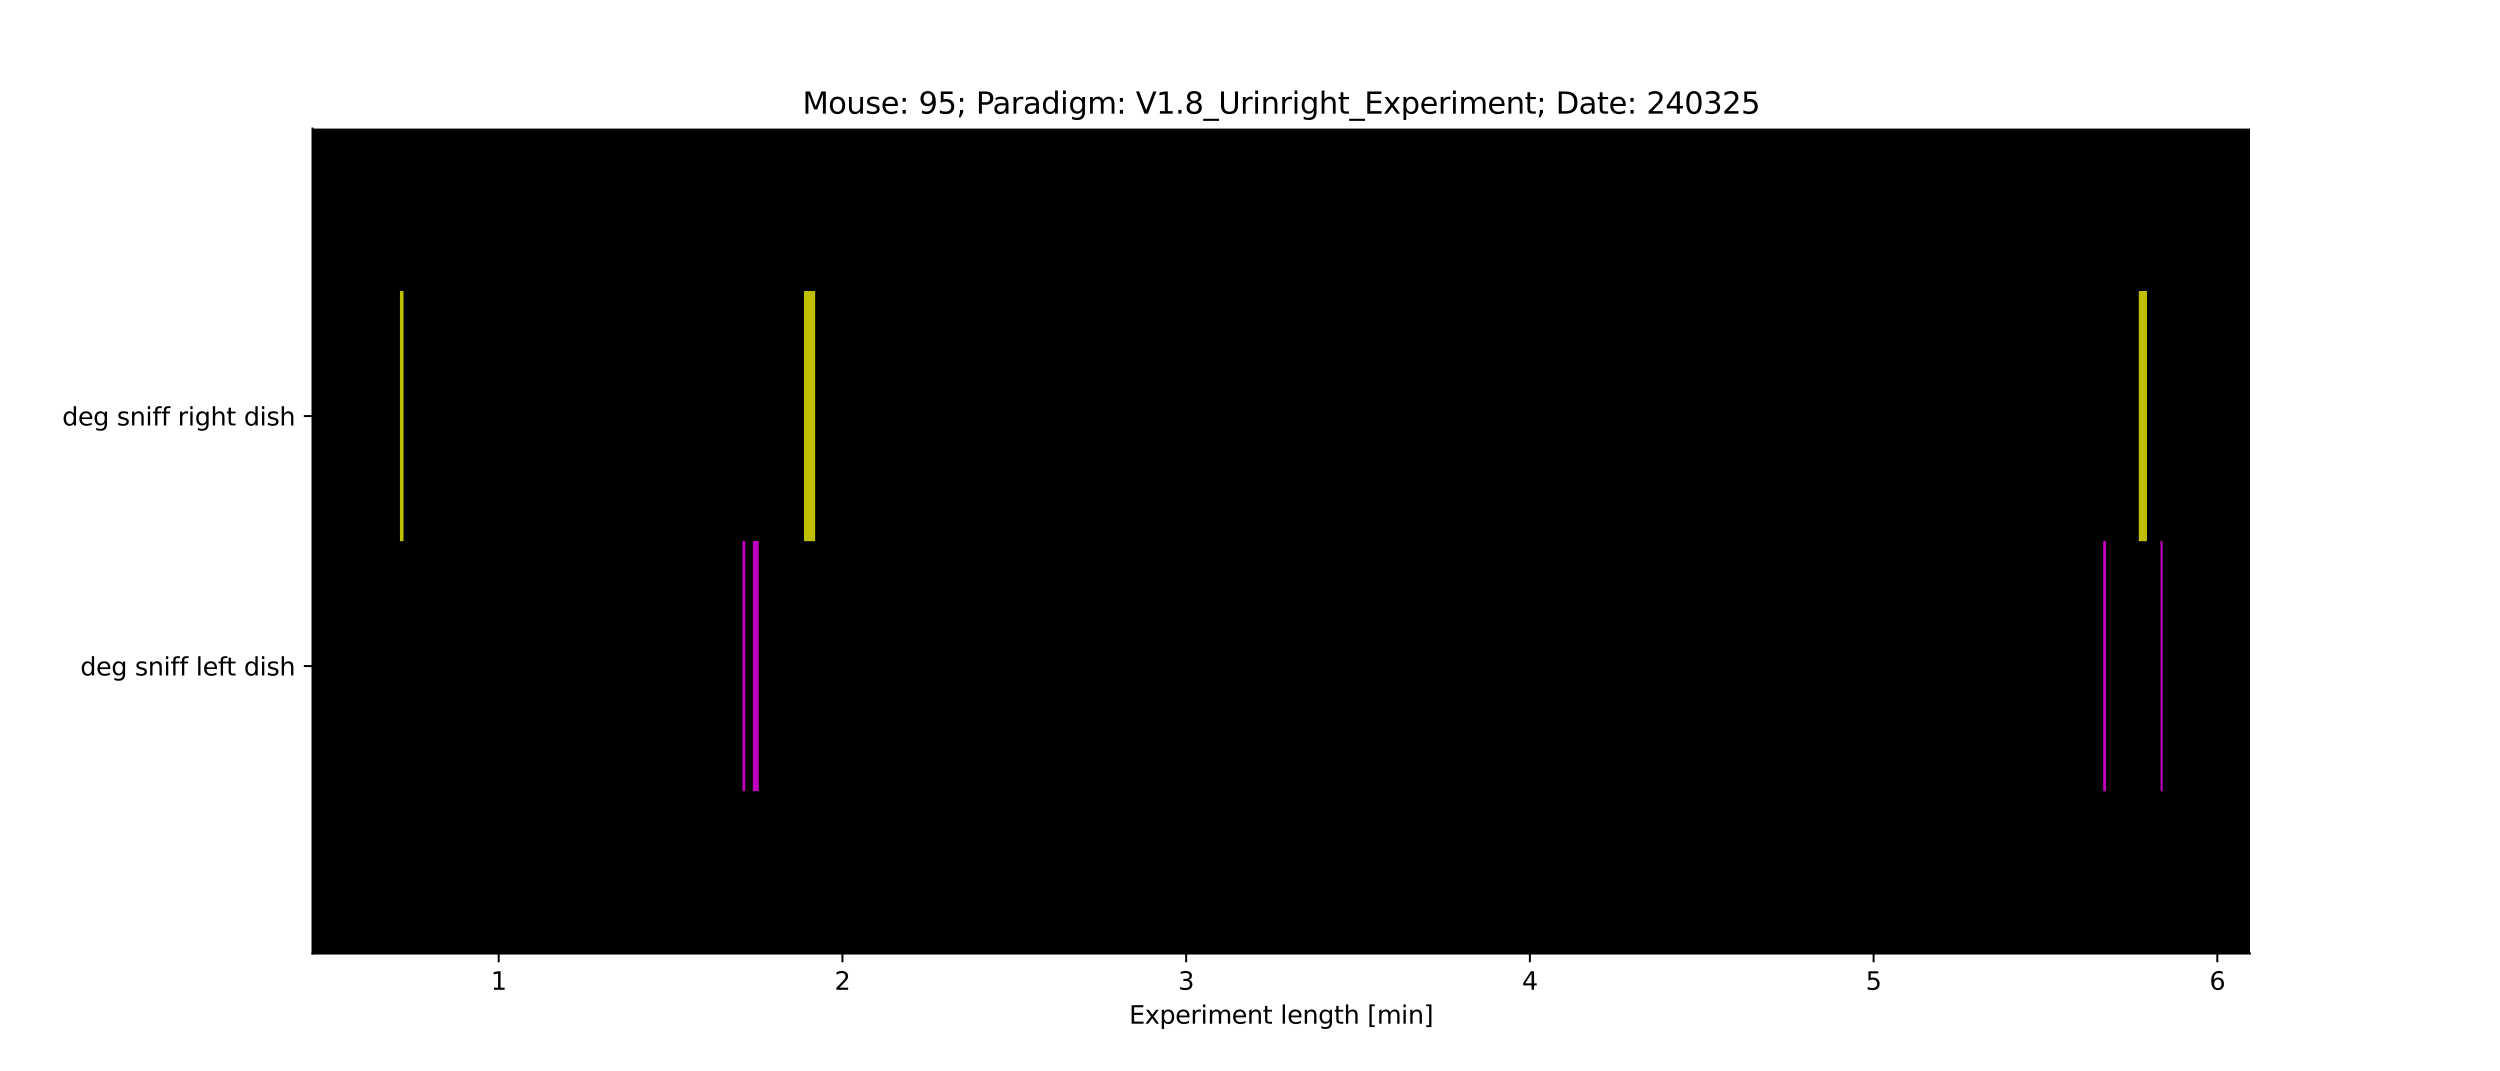 <?xml version="1.0" encoding="utf-8" standalone="no"?>
<!DOCTYPE svg PUBLIC "-//W3C//DTD SVG 1.1//EN"
  "http://www.w3.org/Graphics/SVG/1.1/DTD/svg11.dtd">
<svg xmlns:xlink="http://www.w3.org/1999/xlink" width="1008pt" height="432pt" viewBox="0 0 1008 432" xmlns="http://www.w3.org/2000/svg" version="1.1">
 <defs>
  <style type="text/css">*{stroke-linejoin: round; stroke-linecap: butt}</style>
 </defs>
 <g id="figure_1">
  <g id="patch_1">
   <path d="M 0 432 
L 1008 432 
L 1008 0 
L 0 0 
z
" style="fill: #ffffff"/>
  </g>
  <g id="axes_1">
   <g id="patch_2">
    <path d="M 126 384.48 
L 907.2 384.48 
L 907.2 51.84 
L 126 51.84 
z
"/>
   </g>
   <g id="matplotlib.axis_1">
    <g id="xtick_1">
     <g id="line2d_1">
      <defs>
       <path id="m29d827fad9" d="M 0 0 
L 0 3.5 
" style="stroke: #000000; stroke-width: 0.8"/>
      </defs>
      <g>
       <use xlink:href="#m29d827fad9" x="201.083" y="384.48" style="stroke: #000000; stroke-width: 0.8"/>
      </g>
     </g>
     <g id="text_1">
      <!-- 1 -->
      <g transform="translate(197.902 399.078) scale(0.1 -0.1)">
       <defs>
        <path id="DejaVuSans-31" d="M 794 531 
L 1825 531 
L 1825 4091 
L 703 3866 
L 703 4441 
L 1819 4666 
L 2450 4666 
L 2450 531 
L 3481 531 
L 3481 0 
L 794 0 
L 794 531 
z
" transform="scale(0.016)"/>
       </defs>
       <use xlink:href="#DejaVuSans-31"/>
      </g>
     </g>
    </g>
    <g id="xtick_2">
     <g id="line2d_2">
      <g>
       <use xlink:href="#m29d827fad9" x="339.67" y="384.48" style="stroke: #000000; stroke-width: 0.8"/>
      </g>
     </g>
     <g id="text_2">
      <!-- 2 -->
      <g transform="translate(336.489 399.078) scale(0.1 -0.1)">
       <defs>
        <path id="DejaVuSans-32" d="M 1228 531 
L 3431 531 
L 3431 0 
L 469 0 
L 469 531 
Q 828 903 1448 1529 
Q 2069 2156 2228 2338 
Q 2531 2678 2651 2914 
Q 2772 3150 2772 3378 
Q 2772 3750 2511 3984 
Q 2250 4219 1831 4219 
Q 1534 4219 1204 4116 
Q 875 4013 500 3803 
L 500 4441 
Q 881 4594 1212 4672 
Q 1544 4750 1819 4750 
Q 2544 4750 2975 4387 
Q 3406 4025 3406 3419 
Q 3406 3131 3298 2873 
Q 3191 2616 2906 2266 
Q 2828 2175 2409 1742 
Q 1991 1309 1228 531 
z
" transform="scale(0.016)"/>
       </defs>
       <use xlink:href="#DejaVuSans-32"/>
      </g>
     </g>
    </g>
    <g id="xtick_3">
     <g id="line2d_3">
      <g>
       <use xlink:href="#m29d827fad9" x="478.258" y="384.48" style="stroke: #000000; stroke-width: 0.8"/>
      </g>
     </g>
     <g id="text_3">
      <!-- 3 -->
      <g transform="translate(475.076 399.078) scale(0.1 -0.1)">
       <defs>
        <path id="DejaVuSans-33" d="M 2597 2516 
Q 3050 2419 3304 2112 
Q 3559 1806 3559 1356 
Q 3559 666 3084 287 
Q 2609 -91 1734 -91 
Q 1441 -91 1130 -33 
Q 819 25 488 141 
L 488 750 
Q 750 597 1062 519 
Q 1375 441 1716 441 
Q 2309 441 2620 675 
Q 2931 909 2931 1356 
Q 2931 1769 2642 2001 
Q 2353 2234 1838 2234 
L 1294 2234 
L 1294 2753 
L 1863 2753 
Q 2328 2753 2575 2939 
Q 2822 3125 2822 3475 
Q 2822 3834 2567 4026 
Q 2313 4219 1838 4219 
Q 1578 4219 1281 4162 
Q 984 4106 628 3988 
L 628 4550 
Q 988 4650 1302 4700 
Q 1616 4750 1894 4750 
Q 2613 4750 3031 4423 
Q 3450 4097 3450 3541 
Q 3450 3153 3228 2886 
Q 3006 2619 2597 2516 
z
" transform="scale(0.016)"/>
       </defs>
       <use xlink:href="#DejaVuSans-33"/>
      </g>
     </g>
    </g>
    <g id="xtick_4">
     <g id="line2d_4">
      <g>
       <use xlink:href="#m29d827fad9" x="616.845" y="384.48" style="stroke: #000000; stroke-width: 0.8"/>
      </g>
     </g>
     <g id="text_4">
      <!-- 4 -->
      <g transform="translate(613.663 399.078) scale(0.1 -0.1)">
       <defs>
        <path id="DejaVuSans-34" d="M 2419 4116 
L 825 1625 
L 2419 1625 
L 2419 4116 
z
M 2253 4666 
L 3047 4666 
L 3047 1625 
L 3713 1625 
L 3713 1100 
L 3047 1100 
L 3047 0 
L 2419 0 
L 2419 1100 
L 313 1100 
L 313 1709 
L 2253 4666 
z
" transform="scale(0.016)"/>
       </defs>
       <use xlink:href="#DejaVuSans-34"/>
      </g>
     </g>
    </g>
    <g id="xtick_5">
     <g id="line2d_5">
      <g>
       <use xlink:href="#m29d827fad9" x="755.432" y="384.48" style="stroke: #000000; stroke-width: 0.8"/>
      </g>
     </g>
     <g id="text_5">
      <!-- 5 -->
      <g transform="translate(752.25 399.078) scale(0.1 -0.1)">
       <defs>
        <path id="DejaVuSans-35" d="M 691 4666 
L 3169 4666 
L 3169 4134 
L 1269 4134 
L 1269 2991 
Q 1406 3038 1543 3061 
Q 1681 3084 1819 3084 
Q 2600 3084 3056 2656 
Q 3513 2228 3513 1497 
Q 3513 744 3044 326 
Q 2575 -91 1722 -91 
Q 1428 -91 1123 -41 
Q 819 9 494 109 
L 494 744 
Q 775 591 1075 516 
Q 1375 441 1709 441 
Q 2250 441 2565 725 
Q 2881 1009 2881 1497 
Q 2881 1984 2565 2268 
Q 2250 2553 1709 2553 
Q 1456 2553 1204 2497 
Q 953 2441 691 2322 
L 691 4666 
z
" transform="scale(0.016)"/>
       </defs>
       <use xlink:href="#DejaVuSans-35"/>
      </g>
     </g>
    </g>
    <g id="xtick_6">
     <g id="line2d_6">
      <g>
       <use xlink:href="#m29d827fad9" x="894.019" y="384.48" style="stroke: #000000; stroke-width: 0.8"/>
      </g>
     </g>
     <g id="text_6">
      <!-- 6 -->
      <g transform="translate(890.838 399.078) scale(0.1 -0.1)">
       <defs>
        <path id="DejaVuSans-36" d="M 2113 2584 
Q 1688 2584 1439 2293 
Q 1191 2003 1191 1497 
Q 1191 994 1439 701 
Q 1688 409 2113 409 
Q 2538 409 2786 701 
Q 3034 994 3034 1497 
Q 3034 2003 2786 2293 
Q 2538 2584 2113 2584 
z
M 3366 4563 
L 3366 3988 
Q 3128 4100 2886 4159 
Q 2644 4219 2406 4219 
Q 1781 4219 1451 3797 
Q 1122 3375 1075 2522 
Q 1259 2794 1537 2939 
Q 1816 3084 2150 3084 
Q 2853 3084 3261 2657 
Q 3669 2231 3669 1497 
Q 3669 778 3244 343 
Q 2819 -91 2113 -91 
Q 1303 -91 875 529 
Q 447 1150 447 2328 
Q 447 3434 972 4092 
Q 1497 4750 2381 4750 
Q 2619 4750 2861 4703 
Q 3103 4656 3366 4563 
z
" transform="scale(0.016)"/>
       </defs>
       <use xlink:href="#DejaVuSans-36"/>
      </g>
     </g>
    </g>
    <g id="text_7">
     <!-- Experiment length [min] -->
     <g transform="translate(455.265 412.757) scale(0.1 -0.1)">
      <defs>
       <path id="DejaVuSans-45" d="M 628 4666 
L 3578 4666 
L 3578 4134 
L 1259 4134 
L 1259 2753 
L 3481 2753 
L 3481 2222 
L 1259 2222 
L 1259 531 
L 3634 531 
L 3634 0 
L 628 0 
L 628 4666 
z
" transform="scale(0.016)"/>
       <path id="DejaVuSans-78" d="M 3513 3500 
L 2247 1797 
L 3578 0 
L 2900 0 
L 1881 1375 
L 863 0 
L 184 0 
L 1544 1831 
L 300 3500 
L 978 3500 
L 1906 2253 
L 2834 3500 
L 3513 3500 
z
" transform="scale(0.016)"/>
       <path id="DejaVuSans-70" d="M 1159 525 
L 1159 -1331 
L 581 -1331 
L 581 3500 
L 1159 3500 
L 1159 2969 
Q 1341 3281 1617 3432 
Q 1894 3584 2278 3584 
Q 2916 3584 3314 3078 
Q 3713 2572 3713 1747 
Q 3713 922 3314 415 
Q 2916 -91 2278 -91 
Q 1894 -91 1617 61 
Q 1341 213 1159 525 
z
M 3116 1747 
Q 3116 2381 2855 2742 
Q 2594 3103 2138 3103 
Q 1681 3103 1420 2742 
Q 1159 2381 1159 1747 
Q 1159 1113 1420 752 
Q 1681 391 2138 391 
Q 2594 391 2855 752 
Q 3116 1113 3116 1747 
z
" transform="scale(0.016)"/>
       <path id="DejaVuSans-65" d="M 3597 1894 
L 3597 1613 
L 953 1613 
Q 991 1019 1311 708 
Q 1631 397 2203 397 
Q 2534 397 2845 478 
Q 3156 559 3463 722 
L 3463 178 
Q 3153 47 2828 -22 
Q 2503 -91 2169 -91 
Q 1331 -91 842 396 
Q 353 884 353 1716 
Q 353 2575 817 3079 
Q 1281 3584 2069 3584 
Q 2775 3584 3186 3129 
Q 3597 2675 3597 1894 
z
M 3022 2063 
Q 3016 2534 2758 2815 
Q 2500 3097 2075 3097 
Q 1594 3097 1305 2825 
Q 1016 2553 972 2059 
L 3022 2063 
z
" transform="scale(0.016)"/>
       <path id="DejaVuSans-72" d="M 2631 2963 
Q 2534 3019 2420 3045 
Q 2306 3072 2169 3072 
Q 1681 3072 1420 2755 
Q 1159 2438 1159 1844 
L 1159 0 
L 581 0 
L 581 3500 
L 1159 3500 
L 1159 2956 
Q 1341 3275 1631 3429 
Q 1922 3584 2338 3584 
Q 2397 3584 2469 3576 
Q 2541 3569 2628 3553 
L 2631 2963 
z
" transform="scale(0.016)"/>
       <path id="DejaVuSans-69" d="M 603 3500 
L 1178 3500 
L 1178 0 
L 603 0 
L 603 3500 
z
M 603 4863 
L 1178 4863 
L 1178 4134 
L 603 4134 
L 603 4863 
z
" transform="scale(0.016)"/>
       <path id="DejaVuSans-6d" d="M 3328 2828 
Q 3544 3216 3844 3400 
Q 4144 3584 4550 3584 
Q 5097 3584 5394 3201 
Q 5691 2819 5691 2113 
L 5691 0 
L 5113 0 
L 5113 2094 
Q 5113 2597 4934 2840 
Q 4756 3084 4391 3084 
Q 3944 3084 3684 2787 
Q 3425 2491 3425 1978 
L 3425 0 
L 2847 0 
L 2847 2094 
Q 2847 2600 2669 2842 
Q 2491 3084 2119 3084 
Q 1678 3084 1418 2786 
Q 1159 2488 1159 1978 
L 1159 0 
L 581 0 
L 581 3500 
L 1159 3500 
L 1159 2956 
Q 1356 3278 1631 3431 
Q 1906 3584 2284 3584 
Q 2666 3584 2933 3390 
Q 3200 3197 3328 2828 
z
" transform="scale(0.016)"/>
       <path id="DejaVuSans-6e" d="M 3513 2113 
L 3513 0 
L 2938 0 
L 2938 2094 
Q 2938 2591 2744 2837 
Q 2550 3084 2163 3084 
Q 1697 3084 1428 2787 
Q 1159 2491 1159 1978 
L 1159 0 
L 581 0 
L 581 3500 
L 1159 3500 
L 1159 2956 
Q 1366 3272 1645 3428 
Q 1925 3584 2291 3584 
Q 2894 3584 3203 3211 
Q 3513 2838 3513 2113 
z
" transform="scale(0.016)"/>
       <path id="DejaVuSans-74" d="M 1172 4494 
L 1172 3500 
L 2356 3500 
L 2356 3053 
L 1172 3053 
L 1172 1153 
Q 1172 725 1289 603 
Q 1406 481 1766 481 
L 2356 481 
L 2356 0 
L 1766 0 
Q 1100 0 847 248 
Q 594 497 594 1153 
L 594 3053 
L 172 3053 
L 172 3500 
L 594 3500 
L 594 4494 
L 1172 4494 
z
" transform="scale(0.016)"/>
       <path id="DejaVuSans-20" transform="scale(0.016)"/>
       <path id="DejaVuSans-6c" d="M 603 4863 
L 1178 4863 
L 1178 0 
L 603 0 
L 603 4863 
z
" transform="scale(0.016)"/>
       <path id="DejaVuSans-67" d="M 2906 1791 
Q 2906 2416 2648 2759 
Q 2391 3103 1925 3103 
Q 1463 3103 1205 2759 
Q 947 2416 947 1791 
Q 947 1169 1205 825 
Q 1463 481 1925 481 
Q 2391 481 2648 825 
Q 2906 1169 2906 1791 
z
M 3481 434 
Q 3481 -459 3084 -895 
Q 2688 -1331 1869 -1331 
Q 1566 -1331 1297 -1286 
Q 1028 -1241 775 -1147 
L 775 -588 
Q 1028 -725 1275 -790 
Q 1522 -856 1778 -856 
Q 2344 -856 2625 -561 
Q 2906 -266 2906 331 
L 2906 616 
Q 2728 306 2450 153 
Q 2172 0 1784 0 
Q 1141 0 747 490 
Q 353 981 353 1791 
Q 353 2603 747 3093 
Q 1141 3584 1784 3584 
Q 2172 3584 2450 3431 
Q 2728 3278 2906 2969 
L 2906 3500 
L 3481 3500 
L 3481 434 
z
" transform="scale(0.016)"/>
       <path id="DejaVuSans-68" d="M 3513 2113 
L 3513 0 
L 2938 0 
L 2938 2094 
Q 2938 2591 2744 2837 
Q 2550 3084 2163 3084 
Q 1697 3084 1428 2787 
Q 1159 2491 1159 1978 
L 1159 0 
L 581 0 
L 581 4863 
L 1159 4863 
L 1159 2956 
Q 1366 3272 1645 3428 
Q 1925 3584 2291 3584 
Q 2894 3584 3203 3211 
Q 3513 2838 3513 2113 
z
" transform="scale(0.016)"/>
       <path id="DejaVuSans-5b" d="M 550 4863 
L 1875 4863 
L 1875 4416 
L 1125 4416 
L 1125 -397 
L 1875 -397 
L 1875 -844 
L 550 -844 
L 550 4863 
z
" transform="scale(0.016)"/>
       <path id="DejaVuSans-5d" d="M 1947 4863 
L 1947 -844 
L 622 -844 
L 622 -397 
L 1369 -397 
L 1369 4416 
L 622 4416 
L 622 4863 
L 1947 4863 
z
" transform="scale(0.016)"/>
      </defs>
      <use xlink:href="#DejaVuSans-45"/>
      <use xlink:href="#DejaVuSans-78" x="63.184"/>
      <use xlink:href="#DejaVuSans-70" x="122.363"/>
      <use xlink:href="#DejaVuSans-65" x="185.84"/>
      <use xlink:href="#DejaVuSans-72" x="247.363"/>
      <use xlink:href="#DejaVuSans-69" x="288.477"/>
      <use xlink:href="#DejaVuSans-6d" x="316.26"/>
      <use xlink:href="#DejaVuSans-65" x="413.672"/>
      <use xlink:href="#DejaVuSans-6e" x="475.195"/>
      <use xlink:href="#DejaVuSans-74" x="538.574"/>
      <use xlink:href="#DejaVuSans-20" x="577.783"/>
      <use xlink:href="#DejaVuSans-6c" x="609.57"/>
      <use xlink:href="#DejaVuSans-65" x="637.354"/>
      <use xlink:href="#DejaVuSans-6e" x="698.877"/>
      <use xlink:href="#DejaVuSans-67" x="762.256"/>
      <use xlink:href="#DejaVuSans-74" x="825.732"/>
      <use xlink:href="#DejaVuSans-68" x="864.941"/>
      <use xlink:href="#DejaVuSans-20" x="928.32"/>
      <use xlink:href="#DejaVuSans-5b" x="960.107"/>
      <use xlink:href="#DejaVuSans-6d" x="999.121"/>
      <use xlink:href="#DejaVuSans-69" x="1096.533"/>
      <use xlink:href="#DejaVuSans-6e" x="1124.316"/>
      <use xlink:href="#DejaVuSans-5d" x="1187.695"/>
     </g>
    </g>
   </g>
   <g id="matplotlib.axis_2">
    <g id="ytick_1">
     <g id="line2d_7">
      <defs>
       <path id="m52913d59a0" d="M 0 0 
L -3.5 0 
" style="stroke: #000000; stroke-width: 0.8"/>
      </defs>
      <g>
       <use xlink:href="#m52913d59a0" x="126" y="268.56" style="stroke: #000000; stroke-width: 0.8"/>
      </g>
     </g>
     <g id="text_8">
      <!-- deg sniff left dish -->
      <g transform="translate(32.38 272.359) scale(0.1 -0.1)">
       <defs>
        <path id="DejaVuSans-64" d="M 2906 2969 
L 2906 4863 
L 3481 4863 
L 3481 0 
L 2906 0 
L 2906 525 
Q 2725 213 2448 61 
Q 2172 -91 1784 -91 
Q 1150 -91 751 415 
Q 353 922 353 1747 
Q 353 2572 751 3078 
Q 1150 3584 1784 3584 
Q 2172 3584 2448 3432 
Q 2725 3281 2906 2969 
z
M 947 1747 
Q 947 1113 1208 752 
Q 1469 391 1925 391 
Q 2381 391 2643 752 
Q 2906 1113 2906 1747 
Q 2906 2381 2643 2742 
Q 2381 3103 1925 3103 
Q 1469 3103 1208 2742 
Q 947 2381 947 1747 
z
" transform="scale(0.016)"/>
        <path id="DejaVuSans-73" d="M 2834 3397 
L 2834 2853 
Q 2591 2978 2328 3040 
Q 2066 3103 1784 3103 
Q 1356 3103 1142 2972 
Q 928 2841 928 2578 
Q 928 2378 1081 2264 
Q 1234 2150 1697 2047 
L 1894 2003 
Q 2506 1872 2764 1633 
Q 3022 1394 3022 966 
Q 3022 478 2636 193 
Q 2250 -91 1575 -91 
Q 1294 -91 989 -36 
Q 684 19 347 128 
L 347 722 
Q 666 556 975 473 
Q 1284 391 1588 391 
Q 1994 391 2212 530 
Q 2431 669 2431 922 
Q 2431 1156 2273 1281 
Q 2116 1406 1581 1522 
L 1381 1569 
Q 847 1681 609 1914 
Q 372 2147 372 2553 
Q 372 3047 722 3315 
Q 1072 3584 1716 3584 
Q 2034 3584 2315 3537 
Q 2597 3491 2834 3397 
z
" transform="scale(0.016)"/>
        <path id="DejaVuSans-66" d="M 2375 4863 
L 2375 4384 
L 1825 4384 
Q 1516 4384 1395 4259 
Q 1275 4134 1275 3809 
L 1275 3500 
L 2222 3500 
L 2222 3053 
L 1275 3053 
L 1275 0 
L 697 0 
L 697 3053 
L 147 3053 
L 147 3500 
L 697 3500 
L 697 3744 
Q 697 4328 969 4595 
Q 1241 4863 1831 4863 
L 2375 4863 
z
" transform="scale(0.016)"/>
       </defs>
       <use xlink:href="#DejaVuSans-64"/>
       <use xlink:href="#DejaVuSans-65" x="63.477"/>
       <use xlink:href="#DejaVuSans-67" x="125"/>
       <use xlink:href="#DejaVuSans-20" x="188.477"/>
       <use xlink:href="#DejaVuSans-73" x="220.264"/>
       <use xlink:href="#DejaVuSans-6e" x="272.363"/>
       <use xlink:href="#DejaVuSans-69" x="335.742"/>
       <use xlink:href="#DejaVuSans-66" x="363.525"/>
       <use xlink:href="#DejaVuSans-66" x="398.73"/>
       <use xlink:href="#DejaVuSans-20" x="433.936"/>
       <use xlink:href="#DejaVuSans-6c" x="465.723"/>
       <use xlink:href="#DejaVuSans-65" x="493.506"/>
       <use xlink:href="#DejaVuSans-66" x="555.029"/>
       <use xlink:href="#DejaVuSans-74" x="588.484"/>
       <use xlink:href="#DejaVuSans-20" x="627.693"/>
       <use xlink:href="#DejaVuSans-64" x="659.48"/>
       <use xlink:href="#DejaVuSans-69" x="722.957"/>
       <use xlink:href="#DejaVuSans-73" x="750.74"/>
       <use xlink:href="#DejaVuSans-68" x="802.84"/>
      </g>
     </g>
    </g>
    <g id="ytick_2">
     <g id="line2d_8">
      <g>
       <use xlink:href="#m52913d59a0" x="126" y="167.76" style="stroke: #000000; stroke-width: 0.8"/>
      </g>
     </g>
     <g id="text_9">
      <!-- deg sniff right dish -->
      <g transform="translate(25.081 171.559) scale(0.1 -0.1)">
       <use xlink:href="#DejaVuSans-64"/>
       <use xlink:href="#DejaVuSans-65" x="63.477"/>
       <use xlink:href="#DejaVuSans-67" x="125"/>
       <use xlink:href="#DejaVuSans-20" x="188.477"/>
       <use xlink:href="#DejaVuSans-73" x="220.264"/>
       <use xlink:href="#DejaVuSans-6e" x="272.363"/>
       <use xlink:href="#DejaVuSans-69" x="335.742"/>
       <use xlink:href="#DejaVuSans-66" x="363.525"/>
       <use xlink:href="#DejaVuSans-66" x="398.73"/>
       <use xlink:href="#DejaVuSans-20" x="433.936"/>
       <use xlink:href="#DejaVuSans-72" x="465.723"/>
       <use xlink:href="#DejaVuSans-69" x="506.836"/>
       <use xlink:href="#DejaVuSans-67" x="534.619"/>
       <use xlink:href="#DejaVuSans-68" x="598.096"/>
       <use xlink:href="#DejaVuSans-74" x="661.475"/>
       <use xlink:href="#DejaVuSans-20" x="700.684"/>
       <use xlink:href="#DejaVuSans-64" x="732.471"/>
       <use xlink:href="#DejaVuSans-69" x="795.947"/>
       <use xlink:href="#DejaVuSans-73" x="823.73"/>
       <use xlink:href="#DejaVuSans-68" x="875.83"/>
      </g>
     </g>
    </g>
   </g>
   <g id="EventCollection_1">
    <path d="M 299.634 218.16 
L 299.634 318.96 
" clip-path="url(#p102c43861e)" style="fill: none; stroke: #bf00bf; stroke-width: 0.5"/>
    <path d="M 299.788 218.16 
L 299.788 318.96 
" clip-path="url(#p102c43861e)" style="fill: none; stroke: #bf00bf; stroke-width: 0.5"/>
    <path d="M 299.942 218.16 
L 299.942 318.96 
" clip-path="url(#p102c43861e)" style="fill: none; stroke: #bf00bf; stroke-width: 0.5"/>
    <path d="M 300.096 218.16 
L 300.096 318.96 
" clip-path="url(#p102c43861e)" style="fill: none; stroke: #bf00bf; stroke-width: 0.5"/>
    <path d="M 300.25 218.16 
L 300.25 318.96 
" clip-path="url(#p102c43861e)" style="fill: none; stroke: #bf00bf; stroke-width: 0.5"/>
    <path d="M 303.792 218.16 
L 303.792 318.96 
" clip-path="url(#p102c43861e)" style="fill: none; stroke: #bf00bf; stroke-width: 0.5"/>
    <path d="M 303.946 218.16 
L 303.946 318.96 
" clip-path="url(#p102c43861e)" style="fill: none; stroke: #bf00bf; stroke-width: 0.5"/>
    <path d="M 304.1 218.16 
L 304.1 318.96 
" clip-path="url(#p102c43861e)" style="fill: none; stroke: #bf00bf; stroke-width: 0.5"/>
    <path d="M 304.254 218.16 
L 304.254 318.96 
" clip-path="url(#p102c43861e)" style="fill: none; stroke: #bf00bf; stroke-width: 0.5"/>
    <path d="M 304.408 218.16 
L 304.408 318.96 
" clip-path="url(#p102c43861e)" style="fill: none; stroke: #bf00bf; stroke-width: 0.5"/>
    <path d="M 304.562 218.16 
L 304.562 318.96 
" clip-path="url(#p102c43861e)" style="fill: none; stroke: #bf00bf; stroke-width: 0.5"/>
    <path d="M 304.716 218.16 
L 304.716 318.96 
" clip-path="url(#p102c43861e)" style="fill: none; stroke: #bf00bf; stroke-width: 0.5"/>
    <path d="M 304.87 218.16 
L 304.87 318.96 
" clip-path="url(#p102c43861e)" style="fill: none; stroke: #bf00bf; stroke-width: 0.5"/>
    <path d="M 305.024 218.16 
L 305.024 318.96 
" clip-path="url(#p102c43861e)" style="fill: none; stroke: #bf00bf; stroke-width: 0.5"/>
    <path d="M 305.178 218.16 
L 305.178 318.96 
" clip-path="url(#p102c43861e)" style="fill: none; stroke: #bf00bf; stroke-width: 0.5"/>
    <path d="M 305.332 218.16 
L 305.332 318.96 
" clip-path="url(#p102c43861e)" style="fill: none; stroke: #bf00bf; stroke-width: 0.5"/>
    <path d="M 305.486 218.16 
L 305.486 318.96 
" clip-path="url(#p102c43861e)" style="fill: none; stroke: #bf00bf; stroke-width: 0.5"/>
    <path d="M 305.64 218.16 
L 305.64 318.96 
" clip-path="url(#p102c43861e)" style="fill: none; stroke: #bf00bf; stroke-width: 0.5"/>
    <path d="M 848.285 218.16 
L 848.285 318.96 
" clip-path="url(#p102c43861e)" style="fill: none; stroke: #bf00bf; stroke-width: 0.5"/>
    <path d="M 848.439 218.16 
L 848.439 318.96 
" clip-path="url(#p102c43861e)" style="fill: none; stroke: #bf00bf; stroke-width: 0.5"/>
    <path d="M 848.593 218.16 
L 848.593 318.96 
" clip-path="url(#p102c43861e)" style="fill: none; stroke: #bf00bf; stroke-width: 0.5"/>
    <path d="M 848.747 218.16 
L 848.747 318.96 
" clip-path="url(#p102c43861e)" style="fill: none; stroke: #bf00bf; stroke-width: 0.5"/>
    <path d="M 848.901 218.16 
L 848.901 318.96 
" clip-path="url(#p102c43861e)" style="fill: none; stroke: #bf00bf; stroke-width: 0.5"/>
    <path d="M 871.383 218.16 
L 871.383 318.96 
" clip-path="url(#p102c43861e)" style="fill: none; stroke: #bf00bf; stroke-width: 0.5"/>
    <path d="M 871.537 218.16 
L 871.537 318.96 
" clip-path="url(#p102c43861e)" style="fill: none; stroke: #bf00bf; stroke-width: 0.5"/>
    <path d="M 871.691 218.16 
L 871.691 318.96 
" clip-path="url(#p102c43861e)" style="fill: none; stroke: #bf00bf; stroke-width: 0.5"/>
   </g>
   <g id="EventCollection_2">
    <path d="M 161.509 117.36 
L 161.509 218.16 
" clip-path="url(#p102c43861e)" style="fill: none; stroke: #bfbf00; stroke-width: 0.5"/>
    <path d="M 161.663 117.36 
L 161.663 218.16 
" clip-path="url(#p102c43861e)" style="fill: none; stroke: #bfbf00; stroke-width: 0.5"/>
    <path d="M 161.817 117.36 
L 161.817 218.16 
" clip-path="url(#p102c43861e)" style="fill: none; stroke: #bfbf00; stroke-width: 0.5"/>
    <path d="M 161.971 117.36 
L 161.971 218.16 
" clip-path="url(#p102c43861e)" style="fill: none; stroke: #bfbf00; stroke-width: 0.5"/>
    <path d="M 162.125 117.36 
L 162.125 218.16 
" clip-path="url(#p102c43861e)" style="fill: none; stroke: #bfbf00; stroke-width: 0.5"/>
    <path d="M 162.279 117.36 
L 162.279 218.16 
" clip-path="url(#p102c43861e)" style="fill: none; stroke: #bfbf00; stroke-width: 0.5"/>
    <path d="M 162.433 117.36 
L 162.433 218.16 
" clip-path="url(#p102c43861e)" style="fill: none; stroke: #bfbf00; stroke-width: 0.5"/>
    <path d="M 324.426 117.36 
L 324.426 218.16 
" clip-path="url(#p102c43861e)" style="fill: none; stroke: #bfbf00; stroke-width: 0.5"/>
    <path d="M 324.58 117.36 
L 324.58 218.16 
" clip-path="url(#p102c43861e)" style="fill: none; stroke: #bfbf00; stroke-width: 0.5"/>
    <path d="M 324.734 117.36 
L 324.734 218.16 
" clip-path="url(#p102c43861e)" style="fill: none; stroke: #bfbf00; stroke-width: 0.5"/>
    <path d="M 324.888 117.36 
L 324.888 218.16 
" clip-path="url(#p102c43861e)" style="fill: none; stroke: #bfbf00; stroke-width: 0.5"/>
    <path d="M 325.042 117.36 
L 325.042 218.16 
" clip-path="url(#p102c43861e)" style="fill: none; stroke: #bfbf00; stroke-width: 0.5"/>
    <path d="M 325.196 117.36 
L 325.196 218.16 
" clip-path="url(#p102c43861e)" style="fill: none; stroke: #bfbf00; stroke-width: 0.5"/>
    <path d="M 325.35 117.36 
L 325.35 218.16 
" clip-path="url(#p102c43861e)" style="fill: none; stroke: #bfbf00; stroke-width: 0.5"/>
    <path d="M 325.504 117.36 
L 325.504 218.16 
" clip-path="url(#p102c43861e)" style="fill: none; stroke: #bfbf00; stroke-width: 0.5"/>
    <path d="M 325.658 117.36 
L 325.658 218.16 
" clip-path="url(#p102c43861e)" style="fill: none; stroke: #bfbf00; stroke-width: 0.5"/>
    <path d="M 325.812 117.36 
L 325.812 218.16 
" clip-path="url(#p102c43861e)" style="fill: none; stroke: #bfbf00; stroke-width: 0.5"/>
    <path d="M 325.966 117.36 
L 325.966 218.16 
" clip-path="url(#p102c43861e)" style="fill: none; stroke: #bfbf00; stroke-width: 0.5"/>
    <path d="M 326.12 117.36 
L 326.12 218.16 
" clip-path="url(#p102c43861e)" style="fill: none; stroke: #bfbf00; stroke-width: 0.5"/>
    <path d="M 326.274 117.36 
L 326.274 218.16 
" clip-path="url(#p102c43861e)" style="fill: none; stroke: #bfbf00; stroke-width: 0.5"/>
    <path d="M 326.428 117.36 
L 326.428 218.16 
" clip-path="url(#p102c43861e)" style="fill: none; stroke: #bfbf00; stroke-width: 0.5"/>
    <path d="M 326.582 117.36 
L 326.582 218.16 
" clip-path="url(#p102c43861e)" style="fill: none; stroke: #bfbf00; stroke-width: 0.5"/>
    <path d="M 326.736 117.36 
L 326.736 218.16 
" clip-path="url(#p102c43861e)" style="fill: none; stroke: #bfbf00; stroke-width: 0.5"/>
    <path d="M 326.89 117.36 
L 326.89 218.16 
" clip-path="url(#p102c43861e)" style="fill: none; stroke: #bfbf00; stroke-width: 0.5"/>
    <path d="M 327.044 117.36 
L 327.044 218.16 
" clip-path="url(#p102c43861e)" style="fill: none; stroke: #bfbf00; stroke-width: 0.5"/>
    <path d="M 327.198 117.36 
L 327.198 218.16 
" clip-path="url(#p102c43861e)" style="fill: none; stroke: #bfbf00; stroke-width: 0.5"/>
    <path d="M 327.352 117.36 
L 327.352 218.16 
" clip-path="url(#p102c43861e)" style="fill: none; stroke: #bfbf00; stroke-width: 0.5"/>
    <path d="M 327.506 117.36 
L 327.506 218.16 
" clip-path="url(#p102c43861e)" style="fill: none; stroke: #bfbf00; stroke-width: 0.5"/>
    <path d="M 327.66 117.36 
L 327.66 218.16 
" clip-path="url(#p102c43861e)" style="fill: none; stroke: #bfbf00; stroke-width: 0.5"/>
    <path d="M 327.814 117.36 
L 327.814 218.16 
" clip-path="url(#p102c43861e)" style="fill: none; stroke: #bfbf00; stroke-width: 0.5"/>
    <path d="M 327.968 117.36 
L 327.968 218.16 
" clip-path="url(#p102c43861e)" style="fill: none; stroke: #bfbf00; stroke-width: 0.5"/>
    <path d="M 328.122 117.36 
L 328.122 218.16 
" clip-path="url(#p102c43861e)" style="fill: none; stroke: #bfbf00; stroke-width: 0.5"/>
    <path d="M 328.276 117.36 
L 328.276 218.16 
" clip-path="url(#p102c43861e)" style="fill: none; stroke: #bfbf00; stroke-width: 0.5"/>
    <path d="M 328.43 117.36 
L 328.43 218.16 
" clip-path="url(#p102c43861e)" style="fill: none; stroke: #bfbf00; stroke-width: 0.5"/>
    <path d="M 862.606 117.36 
L 862.606 218.16 
" clip-path="url(#p102c43861e)" style="fill: none; stroke: #bfbf00; stroke-width: 0.5"/>
    <path d="M 862.76 117.36 
L 862.76 218.16 
" clip-path="url(#p102c43861e)" style="fill: none; stroke: #bfbf00; stroke-width: 0.5"/>
    <path d="M 862.914 117.36 
L 862.914 218.16 
" clip-path="url(#p102c43861e)" style="fill: none; stroke: #bfbf00; stroke-width: 0.5"/>
    <path d="M 863.068 117.36 
L 863.068 218.16 
" clip-path="url(#p102c43861e)" style="fill: none; stroke: #bfbf00; stroke-width: 0.5"/>
    <path d="M 863.222 117.36 
L 863.222 218.16 
" clip-path="url(#p102c43861e)" style="fill: none; stroke: #bfbf00; stroke-width: 0.5"/>
    <path d="M 863.376 117.36 
L 863.376 218.16 
" clip-path="url(#p102c43861e)" style="fill: none; stroke: #bfbf00; stroke-width: 0.5"/>
    <path d="M 863.53 117.36 
L 863.53 218.16 
" clip-path="url(#p102c43861e)" style="fill: none; stroke: #bfbf00; stroke-width: 0.5"/>
    <path d="M 863.684 117.36 
L 863.684 218.16 
" clip-path="url(#p102c43861e)" style="fill: none; stroke: #bfbf00; stroke-width: 0.5"/>
    <path d="M 863.838 117.36 
L 863.838 218.16 
" clip-path="url(#p102c43861e)" style="fill: none; stroke: #bfbf00; stroke-width: 0.5"/>
    <path d="M 863.992 117.36 
L 863.992 218.16 
" clip-path="url(#p102c43861e)" style="fill: none; stroke: #bfbf00; stroke-width: 0.5"/>
    <path d="M 864.146 117.36 
L 864.146 218.16 
" clip-path="url(#p102c43861e)" style="fill: none; stroke: #bfbf00; stroke-width: 0.5"/>
    <path d="M 864.3 117.36 
L 864.3 218.16 
" clip-path="url(#p102c43861e)" style="fill: none; stroke: #bfbf00; stroke-width: 0.5"/>
    <path d="M 864.454 117.36 
L 864.454 218.16 
" clip-path="url(#p102c43861e)" style="fill: none; stroke: #bfbf00; stroke-width: 0.5"/>
    <path d="M 864.608 117.36 
L 864.608 218.16 
" clip-path="url(#p102c43861e)" style="fill: none; stroke: #bfbf00; stroke-width: 0.5"/>
    <path d="M 864.762 117.36 
L 864.762 218.16 
" clip-path="url(#p102c43861e)" style="fill: none; stroke: #bfbf00; stroke-width: 0.5"/>
    <path d="M 864.916 117.36 
L 864.916 218.16 
" clip-path="url(#p102c43861e)" style="fill: none; stroke: #bfbf00; stroke-width: 0.5"/>
    <path d="M 865.07 117.36 
L 865.07 218.16 
" clip-path="url(#p102c43861e)" style="fill: none; stroke: #bfbf00; stroke-width: 0.5"/>
    <path d="M 865.224 117.36 
L 865.224 218.16 
" clip-path="url(#p102c43861e)" style="fill: none; stroke: #bfbf00; stroke-width: 0.5"/>
    <path d="M 865.377 117.36 
L 865.377 218.16 
" clip-path="url(#p102c43861e)" style="fill: none; stroke: #bfbf00; stroke-width: 0.5"/>
   </g>
   <g id="patch_3">
    <path d="M 126 384.48 
L 126 51.84 
" style="fill: none; stroke: #000000; stroke-width: 0.8; stroke-linejoin: miter; stroke-linecap: square"/>
   </g>
   <g id="patch_4">
    <path d="M 126 384.48 
L 907.2 384.48 
" style="fill: none; stroke: #000000; stroke-width: 0.8; stroke-linejoin: miter; stroke-linecap: square"/>
   </g>
   <g id="text_10">
    <!-- Mouse: 95; Paradigm: V1.8_Urinright_Experiment; Date: 240325 -->
    <g transform="translate(323.574 45.84) scale(0.12 -0.12)">
     <defs>
      <path id="DejaVuSans-4d" d="M 628 4666 
L 1569 4666 
L 2759 1491 
L 3956 4666 
L 4897 4666 
L 4897 0 
L 4281 0 
L 4281 4097 
L 3078 897 
L 2444 897 
L 1241 4097 
L 1241 0 
L 628 0 
L 628 4666 
z
" transform="scale(0.016)"/>
      <path id="DejaVuSans-6f" d="M 1959 3097 
Q 1497 3097 1228 2736 
Q 959 2375 959 1747 
Q 959 1119 1226 758 
Q 1494 397 1959 397 
Q 2419 397 2687 759 
Q 2956 1122 2956 1747 
Q 2956 2369 2687 2733 
Q 2419 3097 1959 3097 
z
M 1959 3584 
Q 2709 3584 3137 3096 
Q 3566 2609 3566 1747 
Q 3566 888 3137 398 
Q 2709 -91 1959 -91 
Q 1206 -91 779 398 
Q 353 888 353 1747 
Q 353 2609 779 3096 
Q 1206 3584 1959 3584 
z
" transform="scale(0.016)"/>
      <path id="DejaVuSans-75" d="M 544 1381 
L 544 3500 
L 1119 3500 
L 1119 1403 
Q 1119 906 1312 657 
Q 1506 409 1894 409 
Q 2359 409 2629 706 
Q 2900 1003 2900 1516 
L 2900 3500 
L 3475 3500 
L 3475 0 
L 2900 0 
L 2900 538 
Q 2691 219 2414 64 
Q 2138 -91 1772 -91 
Q 1169 -91 856 284 
Q 544 659 544 1381 
z
M 1991 3584 
L 1991 3584 
z
" transform="scale(0.016)"/>
      <path id="DejaVuSans-3a" d="M 750 794 
L 1409 794 
L 1409 0 
L 750 0 
L 750 794 
z
M 750 3309 
L 1409 3309 
L 1409 2516 
L 750 2516 
L 750 3309 
z
" transform="scale(0.016)"/>
      <path id="DejaVuSans-39" d="M 703 97 
L 703 672 
Q 941 559 1184 500 
Q 1428 441 1663 441 
Q 2288 441 2617 861 
Q 2947 1281 2994 2138 
Q 2813 1869 2534 1725 
Q 2256 1581 1919 1581 
Q 1219 1581 811 2004 
Q 403 2428 403 3163 
Q 403 3881 828 4315 
Q 1253 4750 1959 4750 
Q 2769 4750 3195 4129 
Q 3622 3509 3622 2328 
Q 3622 1225 3098 567 
Q 2575 -91 1691 -91 
Q 1453 -91 1209 -44 
Q 966 3 703 97 
z
M 1959 2075 
Q 2384 2075 2632 2365 
Q 2881 2656 2881 3163 
Q 2881 3666 2632 3958 
Q 2384 4250 1959 4250 
Q 1534 4250 1286 3958 
Q 1038 3666 1038 3163 
Q 1038 2656 1286 2365 
Q 1534 2075 1959 2075 
z
" transform="scale(0.016)"/>
      <path id="DejaVuSans-3b" d="M 750 3309 
L 1409 3309 
L 1409 2516 
L 750 2516 
L 750 3309 
z
M 750 794 
L 1409 794 
L 1409 256 
L 897 -744 
L 494 -744 
L 750 256 
L 750 794 
z
" transform="scale(0.016)"/>
      <path id="DejaVuSans-50" d="M 1259 4147 
L 1259 2394 
L 2053 2394 
Q 2494 2394 2734 2622 
Q 2975 2850 2975 3272 
Q 2975 3691 2734 3919 
Q 2494 4147 2053 4147 
L 1259 4147 
z
M 628 4666 
L 2053 4666 
Q 2838 4666 3239 4311 
Q 3641 3956 3641 3272 
Q 3641 2581 3239 2228 
Q 2838 1875 2053 1875 
L 1259 1875 
L 1259 0 
L 628 0 
L 628 4666 
z
" transform="scale(0.016)"/>
      <path id="DejaVuSans-61" d="M 2194 1759 
Q 1497 1759 1228 1600 
Q 959 1441 959 1056 
Q 959 750 1161 570 
Q 1363 391 1709 391 
Q 2188 391 2477 730 
Q 2766 1069 2766 1631 
L 2766 1759 
L 2194 1759 
z
M 3341 1997 
L 3341 0 
L 2766 0 
L 2766 531 
Q 2569 213 2275 61 
Q 1981 -91 1556 -91 
Q 1019 -91 701 211 
Q 384 513 384 1019 
Q 384 1609 779 1909 
Q 1175 2209 1959 2209 
L 2766 2209 
L 2766 2266 
Q 2766 2663 2505 2880 
Q 2244 3097 1772 3097 
Q 1472 3097 1187 3025 
Q 903 2953 641 2809 
L 641 3341 
Q 956 3463 1253 3523 
Q 1550 3584 1831 3584 
Q 2591 3584 2966 3190 
Q 3341 2797 3341 1997 
z
" transform="scale(0.016)"/>
      <path id="DejaVuSans-56" d="M 1831 0 
L 50 4666 
L 709 4666 
L 2188 738 
L 3669 4666 
L 4325 4666 
L 2547 0 
L 1831 0 
z
" transform="scale(0.016)"/>
      <path id="DejaVuSans-2e" d="M 684 794 
L 1344 794 
L 1344 0 
L 684 0 
L 684 794 
z
" transform="scale(0.016)"/>
      <path id="DejaVuSans-38" d="M 2034 2216 
Q 1584 2216 1326 1975 
Q 1069 1734 1069 1313 
Q 1069 891 1326 650 
Q 1584 409 2034 409 
Q 2484 409 2743 651 
Q 3003 894 3003 1313 
Q 3003 1734 2745 1975 
Q 2488 2216 2034 2216 
z
M 1403 2484 
Q 997 2584 770 2862 
Q 544 3141 544 3541 
Q 544 4100 942 4425 
Q 1341 4750 2034 4750 
Q 2731 4750 3128 4425 
Q 3525 4100 3525 3541 
Q 3525 3141 3298 2862 
Q 3072 2584 2669 2484 
Q 3125 2378 3379 2068 
Q 3634 1759 3634 1313 
Q 3634 634 3220 271 
Q 2806 -91 2034 -91 
Q 1263 -91 848 271 
Q 434 634 434 1313 
Q 434 1759 690 2068 
Q 947 2378 1403 2484 
z
M 1172 3481 
Q 1172 3119 1398 2916 
Q 1625 2713 2034 2713 
Q 2441 2713 2670 2916 
Q 2900 3119 2900 3481 
Q 2900 3844 2670 4047 
Q 2441 4250 2034 4250 
Q 1625 4250 1398 4047 
Q 1172 3844 1172 3481 
z
" transform="scale(0.016)"/>
      <path id="DejaVuSans-5f" d="M 3263 -1063 
L 3263 -1509 
L -63 -1509 
L -63 -1063 
L 3263 -1063 
z
" transform="scale(0.016)"/>
      <path id="DejaVuSans-55" d="M 556 4666 
L 1191 4666 
L 1191 1831 
Q 1191 1081 1462 751 
Q 1734 422 2344 422 
Q 2950 422 3222 751 
Q 3494 1081 3494 1831 
L 3494 4666 
L 4128 4666 
L 4128 1753 
Q 4128 841 3676 375 
Q 3225 -91 2344 -91 
Q 1459 -91 1007 375 
Q 556 841 556 1753 
L 556 4666 
z
" transform="scale(0.016)"/>
      <path id="DejaVuSans-44" d="M 1259 4147 
L 1259 519 
L 2022 519 
Q 2988 519 3436 956 
Q 3884 1394 3884 2338 
Q 3884 3275 3436 3711 
Q 2988 4147 2022 4147 
L 1259 4147 
z
M 628 4666 
L 1925 4666 
Q 3281 4666 3915 4102 
Q 4550 3538 4550 2338 
Q 4550 1131 3912 565 
Q 3275 0 1925 0 
L 628 0 
L 628 4666 
z
" transform="scale(0.016)"/>
      <path id="DejaVuSans-30" d="M 2034 4250 
Q 1547 4250 1301 3770 
Q 1056 3291 1056 2328 
Q 1056 1369 1301 889 
Q 1547 409 2034 409 
Q 2525 409 2770 889 
Q 3016 1369 3016 2328 
Q 3016 3291 2770 3770 
Q 2525 4250 2034 4250 
z
M 2034 4750 
Q 2819 4750 3233 4129 
Q 3647 3509 3647 2328 
Q 3647 1150 3233 529 
Q 2819 -91 2034 -91 
Q 1250 -91 836 529 
Q 422 1150 422 2328 
Q 422 3509 836 4129 
Q 1250 4750 2034 4750 
z
" transform="scale(0.016)"/>
     </defs>
     <use xlink:href="#DejaVuSans-4d"/>
     <use xlink:href="#DejaVuSans-6f" x="86.279"/>
     <use xlink:href="#DejaVuSans-75" x="147.461"/>
     <use xlink:href="#DejaVuSans-73" x="210.84"/>
     <use xlink:href="#DejaVuSans-65" x="262.939"/>
     <use xlink:href="#DejaVuSans-3a" x="324.463"/>
     <use xlink:href="#DejaVuSans-20" x="358.154"/>
     <use xlink:href="#DejaVuSans-39" x="389.941"/>
     <use xlink:href="#DejaVuSans-35" x="453.564"/>
     <use xlink:href="#DejaVuSans-3b" x="517.188"/>
     <use xlink:href="#DejaVuSans-20" x="550.879"/>
     <use xlink:href="#DejaVuSans-50" x="582.666"/>
     <use xlink:href="#DejaVuSans-61" x="638.469"/>
     <use xlink:href="#DejaVuSans-72" x="699.748"/>
     <use xlink:href="#DejaVuSans-61" x="740.861"/>
     <use xlink:href="#DejaVuSans-64" x="802.141"/>
     <use xlink:href="#DejaVuSans-69" x="865.617"/>
     <use xlink:href="#DejaVuSans-67" x="893.4"/>
     <use xlink:href="#DejaVuSans-6d" x="956.877"/>
     <use xlink:href="#DejaVuSans-3a" x="1054.289"/>
     <use xlink:href="#DejaVuSans-20" x="1087.98"/>
     <use xlink:href="#DejaVuSans-56" x="1119.768"/>
     <use xlink:href="#DejaVuSans-31" x="1188.176"/>
     <use xlink:href="#DejaVuSans-2e" x="1251.799"/>
     <use xlink:href="#DejaVuSans-38" x="1283.586"/>
     <use xlink:href="#DejaVuSans-5f" x="1347.209"/>
     <use xlink:href="#DejaVuSans-55" x="1397.209"/>
     <use xlink:href="#DejaVuSans-72" x="1470.402"/>
     <use xlink:href="#DejaVuSans-69" x="1511.516"/>
     <use xlink:href="#DejaVuSans-6e" x="1539.299"/>
     <use xlink:href="#DejaVuSans-72" x="1602.678"/>
     <use xlink:href="#DejaVuSans-69" x="1643.791"/>
     <use xlink:href="#DejaVuSans-67" x="1671.574"/>
     <use xlink:href="#DejaVuSans-68" x="1735.051"/>
     <use xlink:href="#DejaVuSans-74" x="1798.43"/>
     <use xlink:href="#DejaVuSans-5f" x="1837.639"/>
     <use xlink:href="#DejaVuSans-45" x="1887.639"/>
     <use xlink:href="#DejaVuSans-78" x="1950.822"/>
     <use xlink:href="#DejaVuSans-70" x="2010.002"/>
     <use xlink:href="#DejaVuSans-65" x="2073.479"/>
     <use xlink:href="#DejaVuSans-72" x="2135.002"/>
     <use xlink:href="#DejaVuSans-69" x="2176.115"/>
     <use xlink:href="#DejaVuSans-6d" x="2203.898"/>
     <use xlink:href="#DejaVuSans-65" x="2301.311"/>
     <use xlink:href="#DejaVuSans-6e" x="2362.834"/>
     <use xlink:href="#DejaVuSans-74" x="2426.213"/>
     <use xlink:href="#DejaVuSans-3b" x="2465.422"/>
     <use xlink:href="#DejaVuSans-20" x="2499.113"/>
     <use xlink:href="#DejaVuSans-44" x="2530.9"/>
     <use xlink:href="#DejaVuSans-61" x="2607.902"/>
     <use xlink:href="#DejaVuSans-74" x="2669.182"/>
     <use xlink:href="#DejaVuSans-65" x="2708.391"/>
     <use xlink:href="#DejaVuSans-3a" x="2769.914"/>
     <use xlink:href="#DejaVuSans-20" x="2803.605"/>
     <use xlink:href="#DejaVuSans-32" x="2835.393"/>
     <use xlink:href="#DejaVuSans-34" x="2899.016"/>
     <use xlink:href="#DejaVuSans-30" x="2962.639"/>
     <use xlink:href="#DejaVuSans-33" x="3026.262"/>
     <use xlink:href="#DejaVuSans-32" x="3089.885"/>
     <use xlink:href="#DejaVuSans-35" x="3153.508"/>
    </g>
   </g>
  </g>
 </g>
 <defs>
  <clipPath id="p102c43861e">
   <rect x="126" y="51.84" width="781.2" height="332.64"/>
  </clipPath>
 </defs>
</svg>
